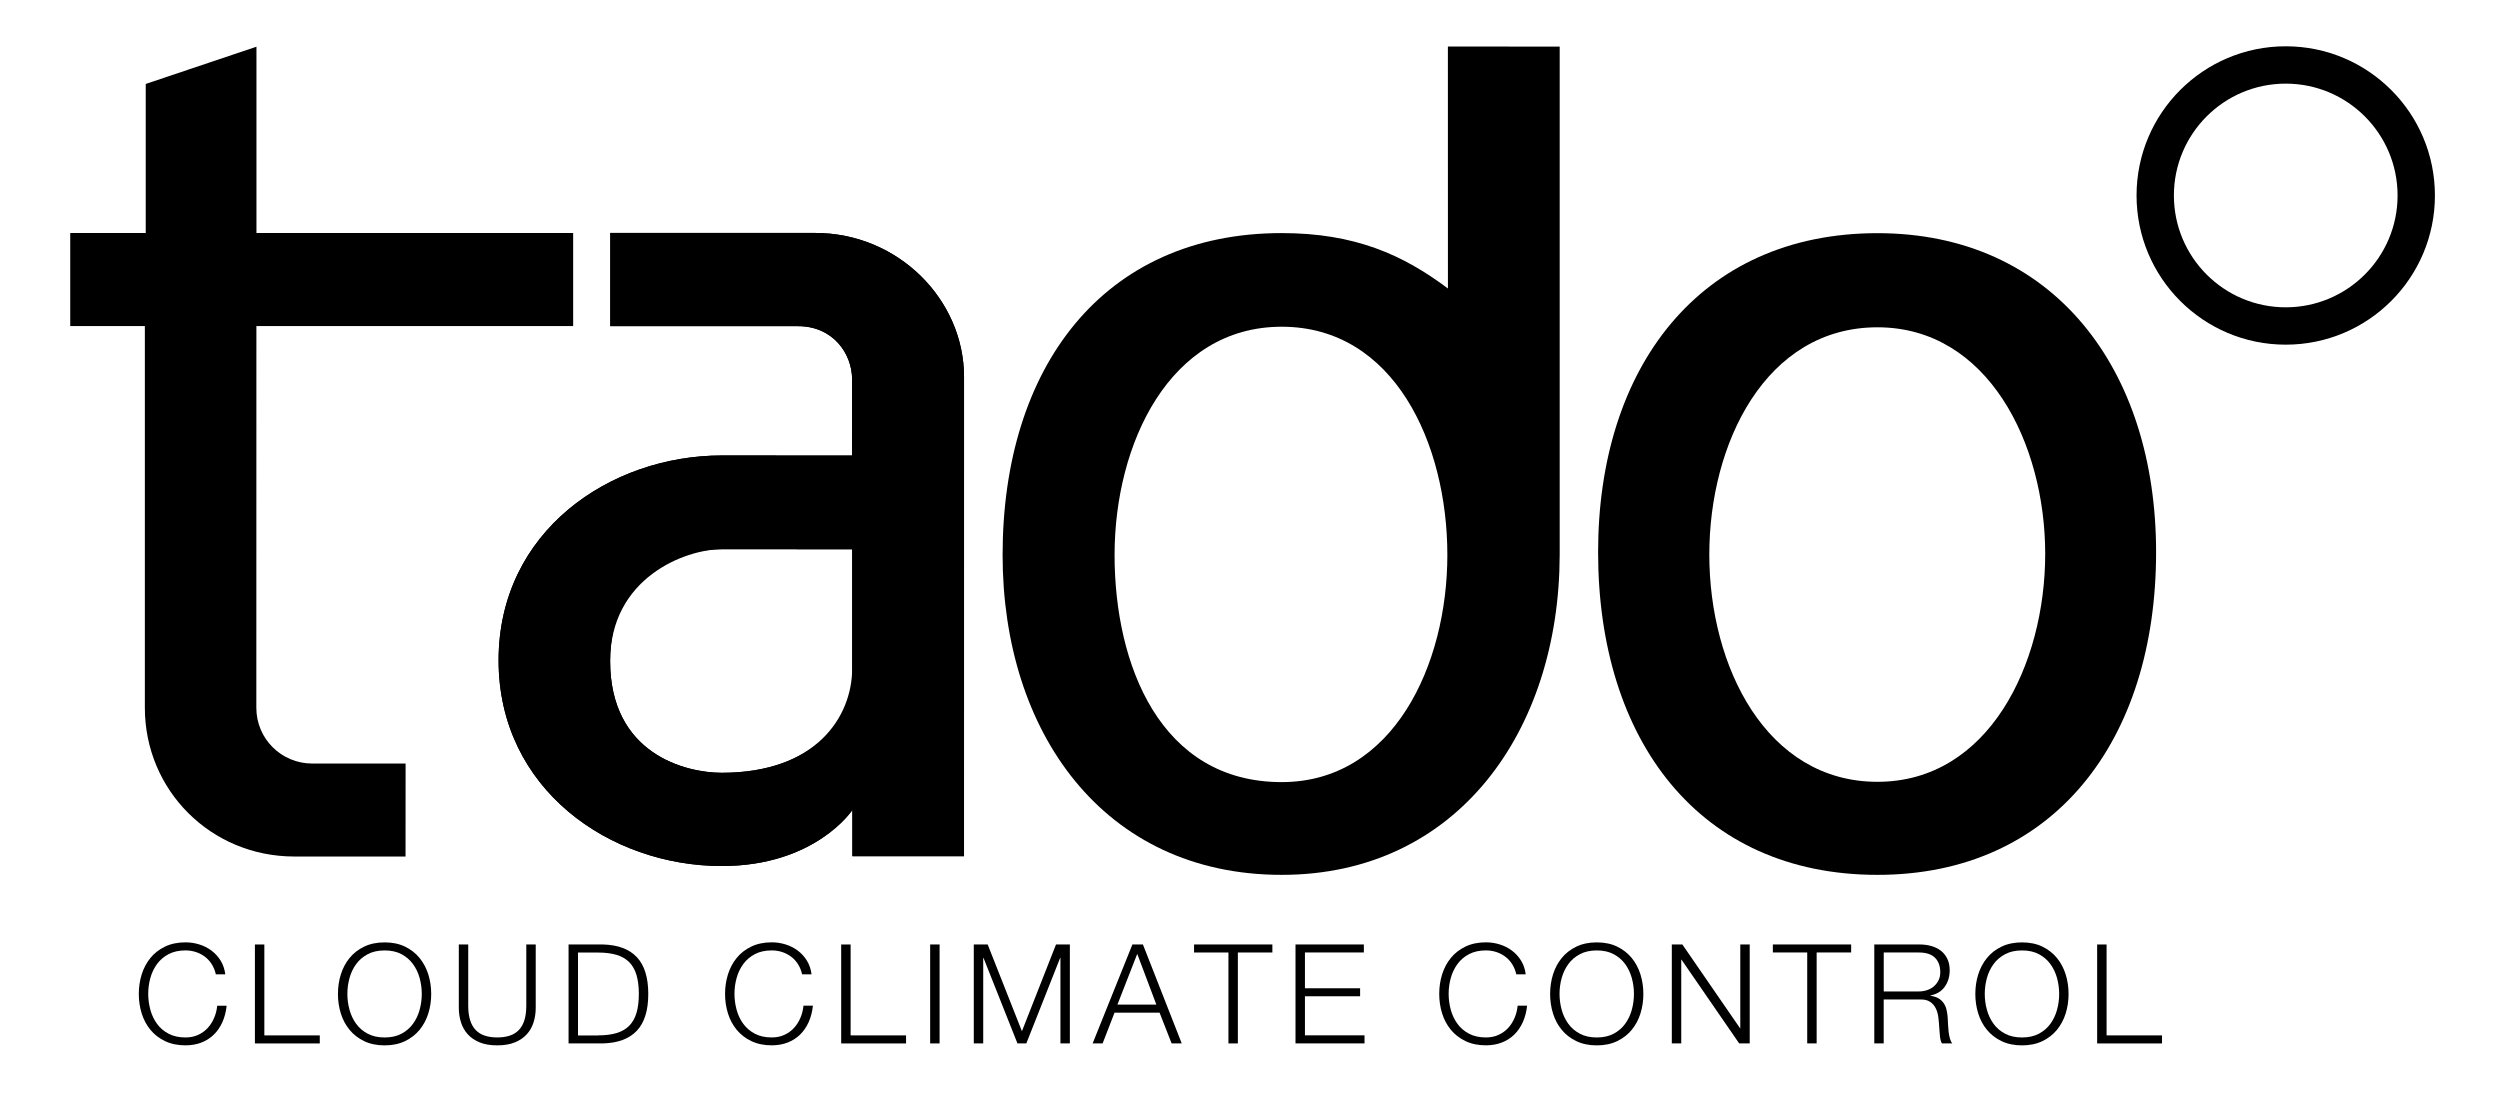 <?xml version="1.0" encoding="utf-8"?>
<svg version="1.1" xmlns="http://www.w3.org/2000/svg" xmlns:xlink="http://www.w3.org/1999/xlink" x="0px" y="0px"
	 viewBox="0 0 131.73 58.47" style="enable-background:new 0 0 131.73 58.47;" xml:space="preserve" aria-labelledby="title-logo-tado" aria-describedby="desc-logo-tado" role="img">
<title id="title-logo-tado">Tado logo</title>
<desc id="desc-logo-tado">Tado logo</desc>
<g>
	<g id="typo_1_">
		<g id="tado_edit_t_x2B_a_1_">
			<path d="M30.201,17.182h-16.691l-0.003,20.113c0,1.637,1.323,2.938,2.949,2.938c0.309,0,4.916-0.002,4.916-0.002
				l-0.003,4.901c0,0-1.743,0-5.858,0c-4.398,0-7.878-3.487-7.878-7.841V17.182H3.701v-4.905h3.978V4.423
				l5.834-1.962v9.817H30.201V17.182z"/>
			<path d="M32.158,12.275c0,0,6.656,0,10.798,0c4.377,0,7.841,3.516,7.841,7.585l-0.001,25.256H44.914v-2.438
				c0,0-1.938,2.955-6.884,2.955c-5.891,0-11.759-4.048-11.759-10.837c0-6.806,5.878-10.797,11.765-10.797
				c3.171,0,6.861,0.005,6.861,0.005s0.002-3.746,0.002-4.011c0-1.367-1.012-2.807-2.847-2.807
				c-3.377,0-9.895,0-9.895,0L32.158,12.275z M44.904,28.941c0,0-5.589-0.002-6.863-0.002
				c-1.956,0-5.891,1.001-5.891,5.892c0,4.906,3.977,5.889,5.882,5.889c4.935,0,6.872-2.945,6.872-4.897V28.941z"/>
			<path d="M32.158,12.275c0,0,6.656,0,10.798,0c4.377,0,7.841,3.516,7.841,7.585l-0.001,25.256H44.914v-2.438
				c0,0-1.938,2.955-6.884,2.955c-5.891,0-11.759-4.048-11.759-10.837c0-6.806,5.878-10.797,11.765-10.797
				c3.171,0,6.861,0.005,6.861,0.005s0.002-3.746,0.002-4.011c0-1.367-1.012-2.807-2.847-2.807
				c-3.377,0-9.895,0-9.895,0L32.158,12.275z M44.904,28.941c0,0-5.589-0.002-6.863-0.002
				c-1.956,0-5.891,1.521-5.891,5.892c0,4.906,3.977,5.889,5.882,5.889c4.935,0,6.872-2.92,6.872-5.514V28.941z"/>
			<path d="M98.927,12.286c9.251,0,14.682,7.134,14.682,16.805c0,9.949-5.404,17.007-14.682,17.007
				c-9.389,0-14.72-7.085-14.72-17.007C84.207,19.393,89.538,12.286,98.927,12.286z M98.927,41.195
				c5.872,0,8.839-6.213,8.839-12.011c0-5.812-3.022-11.938-8.839-11.938c-5.901,0-8.86,6.126-8.86,11.972
				C90.066,35.143,93.081,41.195,98.927,41.195z"/>
			<path d="M82.183,29.241V2.456l-5.891-0.005l0.002,12.75c-2.373-1.781-4.907-2.919-8.758-2.919
				c-9.417,0-14.707,7.081-14.707,16.959c0,9.305,5.291,16.857,14.707,16.857
				C76.785,46.098,82.162,38.522,82.183,29.241L82.183,29.241z M67.535,41.211c-6.392,0-8.806-6.171-8.806-11.97
				c0-5.87,2.905-12.025,8.806-12.025c5.925,0,8.729,6.156,8.729,12.025C76.264,35.04,73.406,41.211,67.535,41.211
				z"/>
			<g id="Claim_1_">
				<path d="M11.158,50.806c-0.1-0.158-0.222-0.291-0.365-0.398c-0.144-0.107-0.302-0.189-0.475-0.245
					c-0.173-0.056-0.354-0.084-0.544-0.084c-0.346,0-0.643,0.066-0.891,0.197c-0.248,0.132-0.452,0.306-0.61,0.522
					c-0.158,0.217-0.275,0.461-0.35,0.734c-0.076,0.273-0.113,0.553-0.113,0.84c0,0.282,0.038,0.561,0.113,0.836
					c0.075,0.275,0.192,0.521,0.35,0.738c0.158,0.217,0.361,0.391,0.61,0.522
					C9.131,54.6,9.428,54.666,9.774,54.666c0.243,0,0.463-0.044,0.657-0.132c0.195-0.088,0.363-0.207,0.504-0.358
					c0.141-0.151,0.256-0.327,0.343-0.529c0.088-0.202,0.144-0.42,0.168-0.654h0.497
					c-0.034,0.321-0.11,0.611-0.226,0.869c-0.117,0.258-0.268,0.477-0.453,0.657
					c-0.185,0.18-0.403,0.319-0.654,0.416c-0.251,0.097-0.529,0.146-0.836,0.146c-0.409,0-0.768-0.074-1.077-0.223
					c-0.309-0.148-0.566-0.347-0.77-0.595c-0.204-0.248-0.358-0.535-0.46-0.862
					c-0.102-0.326-0.153-0.669-0.153-1.03c0-0.36,0.051-0.704,0.153-1.03c0.102-0.326,0.256-0.615,0.46-0.865
					c0.204-0.251,0.461-0.45,0.77-0.599c0.309-0.148,0.668-0.223,1.077-0.223c0.248,0,0.49,0.036,0.727,0.11
					c0.236,0.073,0.45,0.181,0.643,0.325c0.192,0.144,0.353,0.32,0.482,0.529c0.129,0.209,0.211,0.45,0.245,0.723
					H11.373C11.329,51.143,11.257,50.964,11.158,50.806z"/>
				<path d="M13.929,49.766v4.791h2.921v0.424h-3.418v-5.214H13.929z"/>
				<path d="M17.96,51.343c0.102-0.326,0.256-0.615,0.46-0.865c0.204-0.251,0.461-0.45,0.77-0.599
					c0.309-0.148,0.668-0.223,1.077-0.223s0.767,0.074,1.074,0.223c0.307,0.149,0.562,0.348,0.767,0.599
					c0.204,0.251,0.358,0.539,0.46,0.865c0.102,0.326,0.153,0.669,0.153,1.03c0,0.36-0.051,0.704-0.153,1.03
					c-0.102,0.326-0.256,0.613-0.46,0.862c-0.204,0.248-0.46,0.447-0.767,0.595
					c-0.307,0.148-0.665,0.223-1.074,0.223s-0.768-0.074-1.077-0.223c-0.309-0.148-0.566-0.347-0.77-0.595
					c-0.204-0.248-0.358-0.535-0.46-0.862c-0.102-0.326-0.153-0.669-0.153-1.03
					C17.807,52.012,17.858,51.669,17.96,51.343z M18.417,53.209c0.075,0.275,0.192,0.521,0.35,0.738
					c0.158,0.217,0.361,0.391,0.61,0.522c0.248,0.132,0.545,0.197,0.891,0.197c0.346,0,0.641-0.066,0.887-0.197
					c0.246-0.132,0.448-0.305,0.606-0.522c0.158-0.217,0.275-0.463,0.35-0.738
					c0.075-0.275,0.113-0.554,0.113-0.836c0-0.287-0.038-0.567-0.113-0.84c-0.075-0.273-0.192-0.517-0.35-0.734
					c-0.158-0.217-0.36-0.391-0.606-0.522c-0.246-0.131-0.542-0.197-0.887-0.197
					c-0.346,0-0.643,0.066-0.891,0.197c-0.248,0.132-0.452,0.306-0.61,0.522
					c-0.158,0.217-0.275,0.461-0.35,0.734c-0.075,0.273-0.113,0.553-0.113,0.84
					C18.303,52.655,18.341,52.934,18.417,53.209z"/>
				<path d="M24.672,49.766v3.228c0,0.302,0.034,0.559,0.102,0.77c0.068,0.212,0.168,0.385,0.299,0.518
					c0.131,0.134,0.292,0.231,0.482,0.292c0.19,0.061,0.404,0.091,0.643,0.091c0.243,0,0.46-0.03,0.65-0.091
					c0.19-0.061,0.35-0.158,0.482-0.292c0.132-0.134,0.231-0.307,0.299-0.518
					c0.068-0.212,0.102-0.469,0.102-0.77v-3.228h0.497v3.337c0,0.268-0.038,0.522-0.113,0.763
					c-0.075,0.241-0.195,0.452-0.358,0.632c-0.163,0.18-0.372,0.323-0.628,0.427
					c-0.256,0.105-0.566,0.157-0.931,0.157c-0.36,0-0.668-0.052-0.924-0.157c-0.256-0.105-0.465-0.247-0.628-0.427
					c-0.163-0.18-0.282-0.391-0.358-0.632c-0.075-0.241-0.113-0.495-0.113-0.763v-3.337H24.672z"/>
				<path d="M31.763,49.766c0.793,0.019,1.391,0.242,1.793,0.668c0.402,0.426,0.603,1.072,0.603,1.939
					c0,0.867-0.201,1.513-0.603,1.939c-0.402,0.426-0.999,0.649-1.793,0.668h-1.804v-5.214H31.763z M31.515,54.556
					c0.375,0,0.697-0.04,0.968-0.12c0.27-0.08,0.493-0.208,0.668-0.383c0.175-0.175,0.304-0.402,0.387-0.679
					c0.083-0.278,0.124-0.611,0.124-1c0-0.39-0.041-0.723-0.124-1c-0.083-0.278-0.212-0.504-0.387-0.679
					c-0.175-0.175-0.398-0.303-0.668-0.383c-0.27-0.08-0.593-0.12-0.968-0.12h-1.059v4.367H31.515z"/>
				<path d="M42.049,50.806c-0.1-0.158-0.222-0.291-0.365-0.398c-0.144-0.107-0.302-0.189-0.475-0.245
					c-0.173-0.056-0.354-0.084-0.544-0.084c-0.346,0-0.643,0.066-0.891,0.197c-0.248,0.132-0.452,0.306-0.61,0.522
					c-0.158,0.217-0.275,0.461-0.35,0.734c-0.076,0.273-0.113,0.553-0.113,0.84c0,0.282,0.038,0.561,0.113,0.836
					c0.075,0.275,0.192,0.521,0.35,0.738c0.158,0.217,0.361,0.391,0.61,0.522
					c0.248,0.132,0.545,0.197,0.891,0.197c0.243,0,0.463-0.044,0.657-0.132c0.195-0.088,0.363-0.207,0.504-0.358
					c0.141-0.151,0.256-0.327,0.343-0.529c0.088-0.202,0.144-0.42,0.168-0.654h0.497
					c-0.034,0.321-0.11,0.611-0.226,0.869c-0.117,0.258-0.268,0.477-0.453,0.657
					c-0.185,0.18-0.403,0.319-0.654,0.416c-0.251,0.097-0.529,0.146-0.836,0.146c-0.409,0-0.768-0.074-1.077-0.223
					c-0.309-0.148-0.566-0.347-0.77-0.595c-0.204-0.248-0.358-0.535-0.46-0.862
					c-0.102-0.326-0.153-0.669-0.153-1.03c0-0.36,0.051-0.704,0.153-1.03c0.102-0.326,0.256-0.615,0.46-0.865
					c0.204-0.251,0.461-0.45,0.77-0.599c0.309-0.148,0.668-0.223,1.077-0.223c0.248,0,0.49,0.036,0.727,0.11
					c0.236,0.073,0.45,0.181,0.643,0.325c0.192,0.144,0.353,0.32,0.482,0.529c0.129,0.209,0.211,0.45,0.245,0.723
					h-0.497C42.221,51.143,42.149,50.964,42.049,50.806z"/>
				<path d="M44.821,49.766v4.791h2.921v0.424h-3.418v-5.214H44.821z"/>
				<path d="M49.509,49.766v5.214h-0.497v-5.214H49.509z"/>
				<path d="M52.043,49.766l1.804,4.572l1.796-4.572h0.73v5.214h-0.497v-4.506h-0.015l-1.782,4.506h-0.467
					l-1.789-4.506h-0.015v4.506h-0.497v-5.214H52.043z"/>
				<path d="M60.223,49.766l2.045,5.214h-0.533l-0.635-1.621h-2.373l-0.628,1.621h-0.526l2.096-5.214H60.223z
					 M60.931,52.935l-1.008-2.673l-1.044,2.673H60.931z"/>
				<path d="M67.044,49.766v0.423h-1.819v4.791h-0.496V50.189h-1.811v-0.423H67.044z"/>
				<path d="M71.864,49.766v0.423h-3.104v1.884h2.907v0.423h-2.907v2.059h3.14v0.424h-3.637v-5.214H71.864z"/>
				<path d="M79.681,50.806c-0.1-0.158-0.222-0.291-0.365-0.398c-0.144-0.107-0.302-0.189-0.475-0.245
					c-0.173-0.056-0.354-0.084-0.544-0.084c-0.346,0-0.643,0.066-0.891,0.197c-0.248,0.132-0.452,0.306-0.61,0.522
					c-0.158,0.217-0.275,0.461-0.351,0.734c-0.076,0.273-0.113,0.553-0.113,0.84c0,0.282,0.038,0.561,0.113,0.836
					c0.075,0.275,0.192,0.521,0.351,0.738c0.158,0.217,0.361,0.391,0.61,0.522
					c0.248,0.132,0.545,0.197,0.891,0.197c0.243,0,0.463-0.044,0.657-0.132c0.195-0.088,0.363-0.207,0.504-0.358
					c0.141-0.151,0.256-0.327,0.343-0.529c0.088-0.202,0.143-0.42,0.168-0.654h0.497
					c-0.034,0.321-0.11,0.611-0.227,0.869c-0.117,0.258-0.268,0.477-0.453,0.657
					c-0.185,0.18-0.403,0.319-0.654,0.416c-0.251,0.097-0.529,0.146-0.836,0.146c-0.409,0-0.768-0.074-1.077-0.223
					s-0.566-0.347-0.77-0.595c-0.204-0.248-0.358-0.535-0.46-0.862c-0.102-0.326-0.153-0.669-0.153-1.03
					c0-0.36,0.051-0.704,0.153-1.03c0.102-0.326,0.256-0.615,0.46-0.865c0.205-0.251,0.461-0.45,0.77-0.599
					c0.309-0.148,0.668-0.223,1.077-0.223c0.248,0,0.49,0.036,0.727,0.11c0.236,0.073,0.451,0.181,0.643,0.325
					c0.192,0.144,0.353,0.32,0.482,0.529c0.129,0.209,0.211,0.45,0.245,0.723h-0.496
					C79.853,51.143,79.781,50.964,79.681,50.806z"/>
				<path d="M81.832,51.343c0.102-0.326,0.256-0.615,0.46-0.865c0.204-0.251,0.461-0.45,0.77-0.599
					c0.309-0.148,0.668-0.223,1.077-0.223c0.409,0,0.767,0.074,1.073,0.223c0.307,0.149,0.562,0.348,0.767,0.599
					c0.205,0.251,0.358,0.539,0.46,0.865c0.102,0.326,0.153,0.669,0.153,1.03c0,0.36-0.051,0.704-0.153,1.03
					c-0.102,0.326-0.256,0.613-0.46,0.862c-0.204,0.248-0.46,0.447-0.767,0.595
					c-0.307,0.148-0.664,0.223-1.073,0.223c-0.409,0-0.768-0.074-1.077-0.223c-0.309-0.148-0.566-0.347-0.77-0.595
					c-0.205-0.248-0.358-0.535-0.46-0.862c-0.102-0.326-0.153-0.669-0.153-1.03
					C81.679,52.012,81.73,51.669,81.832,51.343z M82.288,53.209c0.076,0.275,0.193,0.521,0.351,0.738
					c0.158,0.217,0.361,0.391,0.61,0.522c0.248,0.132,0.545,0.197,0.891,0.197c0.345,0,0.641-0.066,0.887-0.197
					c0.246-0.132,0.448-0.305,0.606-0.522c0.158-0.217,0.275-0.463,0.35-0.738
					c0.076-0.275,0.113-0.554,0.113-0.836c0-0.287-0.038-0.567-0.113-0.84c-0.076-0.273-0.192-0.517-0.35-0.734
					c-0.158-0.217-0.36-0.391-0.606-0.522c-0.246-0.131-0.542-0.197-0.887-0.197
					c-0.346,0-0.643,0.066-0.891,0.197c-0.248,0.132-0.452,0.306-0.61,0.522
					c-0.158,0.217-0.275,0.461-0.351,0.734c-0.075,0.273-0.113,0.553-0.113,0.84
					C82.175,52.655,82.213,52.934,82.288,53.209z"/>
				<path d="M88.646,49.766l3.038,4.411h0.015v-4.411h0.497v5.214h-0.555l-3.038-4.411h-0.015v4.411h-0.497v-5.214H88.646
					z"/>
				<path d="M97.541,49.766v0.423h-1.818v4.791h-0.497V50.189h-1.811v-0.423H97.541z"/>
				<path d="M101.148,49.766c0.214,0,0.417,0.027,0.61,0.08c0.193,0.053,0.36,0.135,0.504,0.245
					c0.144,0.11,0.258,0.251,0.343,0.424c0.085,0.173,0.128,0.376,0.128,0.61c0,0.331-0.085,0.618-0.256,0.862
					c-0.17,0.243-0.423,0.399-0.759,0.467v0.015c0.17,0.024,0.311,0.069,0.423,0.135
					c0.112,0.066,0.203,0.15,0.274,0.252c0.07,0.102,0.122,0.22,0.153,0.354c0.032,0.134,0.052,0.279,0.062,0.434
					c0.005,0.088,0.01,0.195,0.015,0.321c0.005,0.127,0.015,0.255,0.029,0.383
					c0.015,0.129,0.037,0.251,0.069,0.365c0.032,0.114,0.074,0.203,0.128,0.267h-0.548
					c-0.029-0.049-0.052-0.108-0.069-0.179c-0.017-0.07-0.029-0.143-0.036-0.219
					c-0.007-0.075-0.014-0.15-0.018-0.223c-0.005-0.073-0.01-0.136-0.015-0.19
					c-0.01-0.185-0.026-0.369-0.048-0.551c-0.022-0.183-0.068-0.346-0.139-0.489
					c-0.07-0.144-0.173-0.259-0.307-0.347c-0.134-0.088-0.318-0.127-0.551-0.117h-1.884v2.315h-0.496v-5.214
					H101.148z M101.112,52.241c0.151,0,0.294-0.023,0.431-0.069c0.136-0.046,0.256-0.113,0.358-0.201
					c0.102-0.088,0.184-0.194,0.245-0.318c0.061-0.124,0.091-0.267,0.091-0.427c0-0.321-0.092-0.574-0.277-0.759
					c-0.185-0.185-0.468-0.278-0.847-0.278h-1.855v2.052H101.112z"/>
				<path d="M104.237,51.343c0.102-0.326,0.256-0.615,0.46-0.865c0.204-0.251,0.461-0.45,0.77-0.599
					c0.309-0.148,0.668-0.223,1.077-0.223c0.409,0,0.767,0.074,1.073,0.223c0.307,0.149,0.562,0.348,0.767,0.599
					c0.205,0.251,0.358,0.539,0.46,0.865c0.102,0.326,0.153,0.669,0.153,1.03c0,0.36-0.051,0.704-0.153,1.03
					c-0.102,0.326-0.256,0.613-0.46,0.862c-0.204,0.248-0.46,0.447-0.767,0.595
					c-0.307,0.148-0.664,0.223-1.073,0.223c-0.409,0-0.768-0.074-1.077-0.223c-0.309-0.148-0.566-0.347-0.77-0.595
					c-0.205-0.248-0.358-0.535-0.46-0.862c-0.102-0.326-0.153-0.669-0.153-1.03
					C104.084,52.012,104.135,51.669,104.237,51.343z M104.694,53.209c0.076,0.275,0.193,0.521,0.351,0.738
					c0.158,0.217,0.361,0.391,0.61,0.522c0.248,0.132,0.545,0.197,0.891,0.197c0.345,0,0.641-0.066,0.887-0.197
					c0.246-0.132,0.448-0.305,0.606-0.522c0.158-0.217,0.275-0.463,0.35-0.738
					c0.076-0.275,0.113-0.554,0.113-0.836c0-0.287-0.038-0.567-0.113-0.84c-0.076-0.273-0.192-0.517-0.35-0.734
					c-0.158-0.217-0.36-0.391-0.606-0.522c-0.246-0.131-0.542-0.197-0.887-0.197
					c-0.346,0-0.643,0.066-0.891,0.197c-0.248,0.132-0.452,0.306-0.61,0.522
					c-0.158,0.217-0.275,0.461-0.351,0.734c-0.075,0.273-0.113,0.553-0.113,0.84
					C104.581,52.655,104.619,52.934,104.694,53.209z"/>
				<path d="M111,49.766v4.791h2.921v0.424h-3.418v-5.214H111z"/>
			</g>
		</g>
	</g>
	<path d="M120.44,2.439c-4.341,0-7.861,3.519-7.861,7.861c0,4.341,3.519,7.861,7.861,7.861
		c4.341,0,7.861-3.519,7.861-7.861C128.3,5.958,124.781,2.439,120.44,2.439z M120.44,16.193
		c-3.255,0-5.893-2.639-5.893-5.893c0-3.255,2.639-5.893,5.893-5.893c3.255,0,5.893,2.639,5.893,5.893
		C126.333,13.554,123.694,16.193,120.44,16.193z"/>
</g>
</svg>
